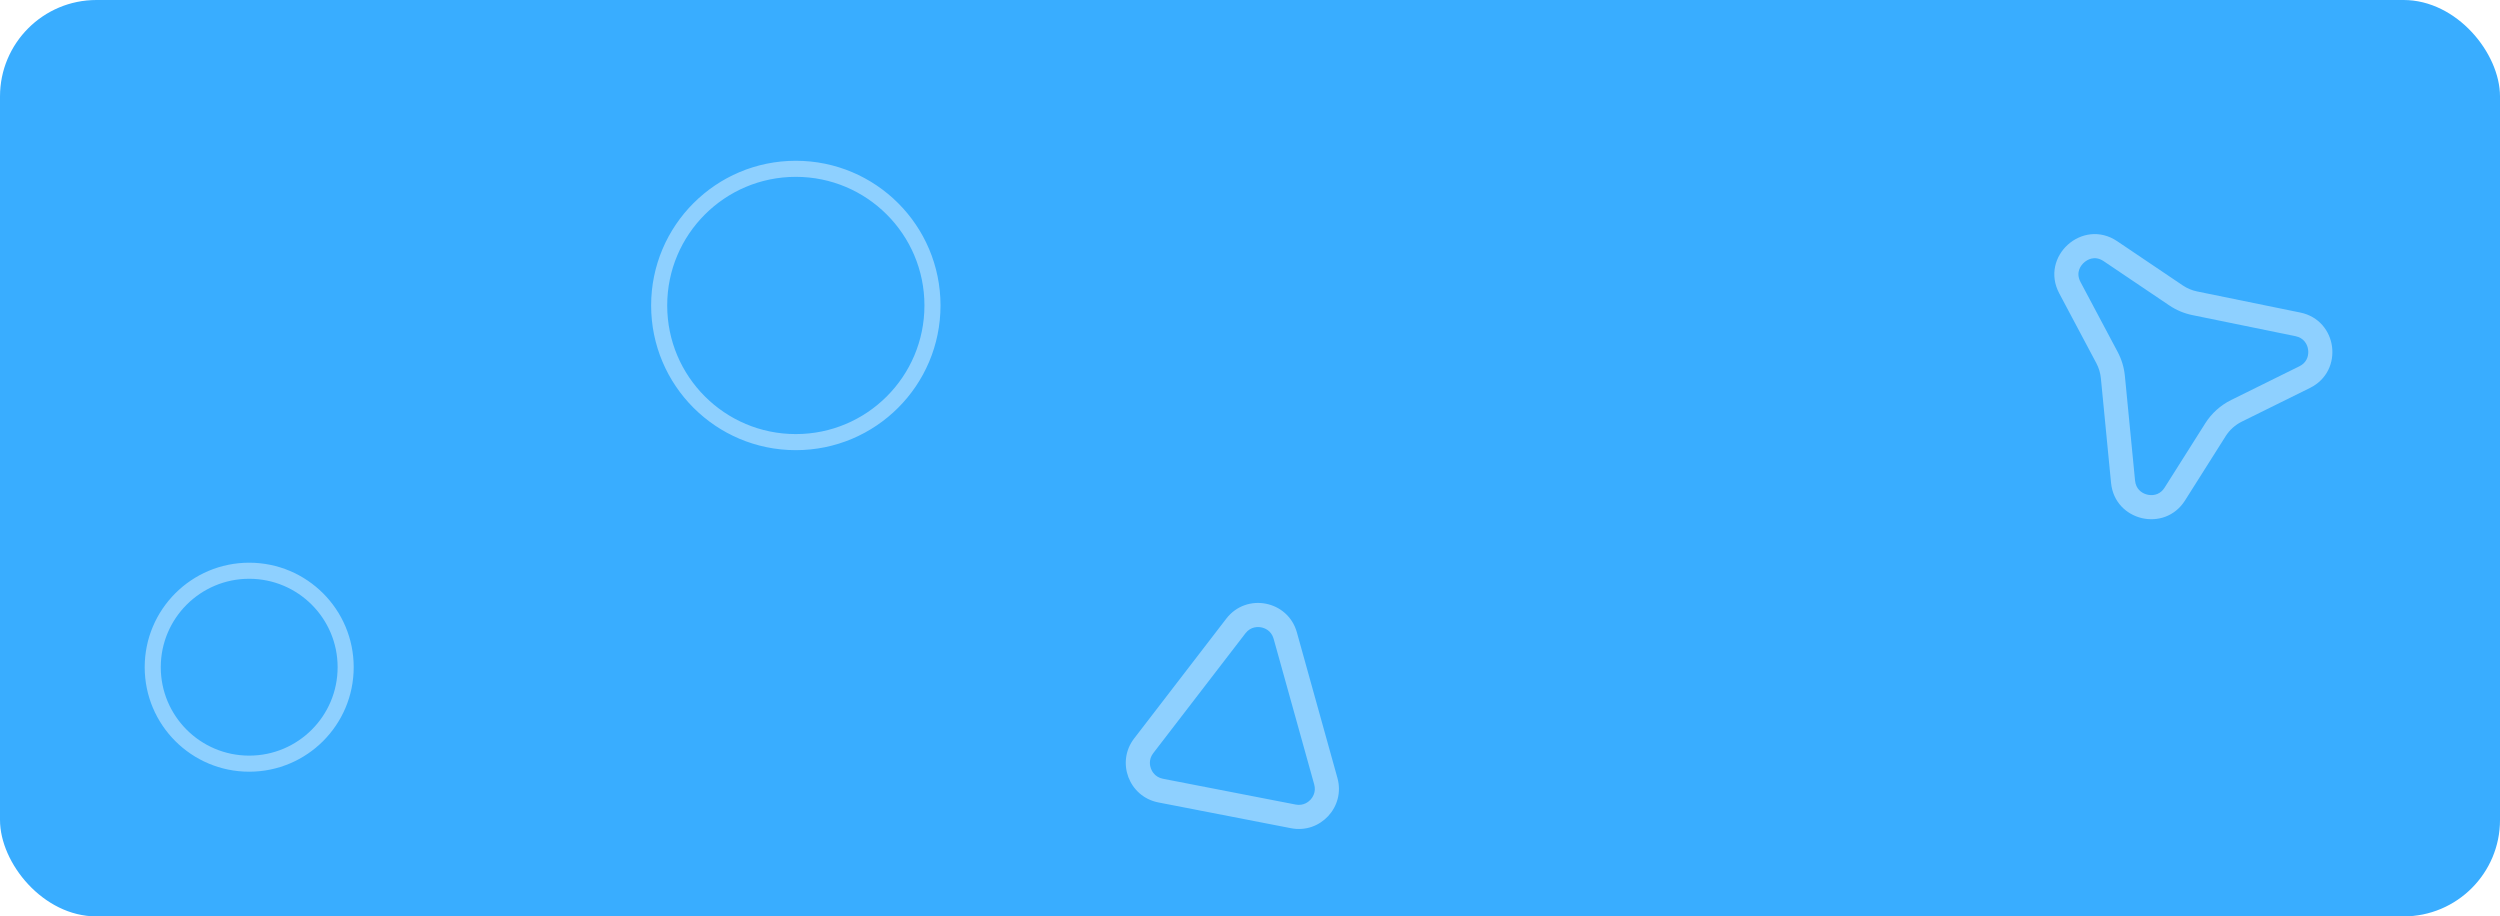<svg xmlns="http://www.w3.org/2000/svg" width="311" height="114" viewBox="0 0 311 114">
  <g id="Group_2" data-name="Group 2" transform="translate(-84 -270)">
    <rect id="Rectangle_2" data-name="Rectangle 2" width="311" height="114" rx="12" transform="translate(84 270)" fill="rgba(36,164,255,0.9)"/>
    <g id="Polygon_1" data-name="Polygon 1" transform="translate(312.561 305.2) rotate(-42)" fill="none">
      <path d="M19.649,19.441a5,5,0,0,1,9.7,0l2.381,9.542a5,5,0,0,0,.829,1.76l7.773,10.525a5,5,0,0,1-5.376,7.784l-9.106-2.561a5,5,0,0,0-2.707,0l-9.106,2.561a5,5,0,0,1-5.376-7.784l7.773-10.525a5,5,0,0,0,.829-1.76Z" stroke="none"/>
      <path d="M 24.5 18.651 C 24.03 18.651 22.901 18.799 22.559 20.167 L 20.178 29.709 C 19.923 30.731 19.477 31.678 18.852 32.525 L 11.078 43.05 C 10.441 43.913 10.685 44.715 10.887 45.115 C 11.164 45.664 11.767 46.251 12.629 46.251 C 12.821 46.251 13.023 46.221 13.228 46.163 L 22.334 43.603 C 23.744 43.206 25.256 43.206 26.666 43.603 L 35.772 46.163 C 35.977 46.221 36.179 46.251 36.371 46.251 C 37.233 46.251 37.836 45.664 38.113 45.115 C 38.315 44.714 38.559 43.913 37.922 43.05 L 30.148 32.525 C 29.523 31.678 29.077 30.731 28.822 29.709 L 26.44 20.167 C 26.099 18.799 24.97 18.651 24.5 18.651 M 24.5 15.651 C 26.61 15.651 28.721 16.914 29.351 19.441 L 31.732 28.983 C 31.891 29.618 32.173 30.216 32.562 30.743 L 40.335 41.268 C 43.164 45.098 39.544 50.341 34.959 49.051 L 25.854 46.491 C 24.968 46.242 24.032 46.242 23.146 46.491 L 14.041 49.051 C 9.456 50.341 5.836 45.098 8.665 41.268 L 16.438 30.743 C 16.827 30.216 17.109 29.618 17.268 28.983 L 19.649 19.441 C 20.279 16.914 22.39 15.651 24.5 15.651 Z" stroke="none" fill="rgba(211,236,255,0.55)"/>
    </g>
    <g id="Polygon_2" data-name="Polygon 2" transform="translate(226.451 335.884) rotate(11)" fill="none">
      <path d="M12.028,8.944a5,5,0,0,1,8.944,0l8.41,16.82A5,5,0,0,1,24.91,33H8.09a5,5,0,0,1-4.472-7.236Z" stroke="none"/>
      <path d="M 16.5 9.18 C 16.128 9.18 15.21 9.288 14.711 10.286 L 6.301 27.106 C 5.851 28.006 6.213 28.766 6.389 29.051 C 6.565 29.337 7.084 30 8.09 30 L 24.91 30 C 25.916 30 26.435 29.337 26.611 29.051 C 26.787 28.766 27.149 28.006 26.699 27.106 L 18.289 10.286 C 17.79 9.288 16.872 9.18 16.5 9.18 M 16.5 6.18 C 18.275 6.18 20.051 7.102 20.972 8.944 L 29.382 25.764 C 31.044 29.088 28.627 33 24.91 33 L 8.09 33 C 4.373 33 1.956 29.088 3.618 25.764 L 12.028 8.944 C 12.949 7.102 14.725 6.18 16.5 6.18 Z" stroke="none" fill="rgba(211,236,255,0.55)"/>
    </g>
    <g id="Ellipse_1" data-name="Ellipse 1" transform="translate(102 340)" fill="none" stroke="rgba(211,236,255,0.55)" stroke-width="2">
      <circle cx="13" cy="13" r="13" stroke="none"/>
      <circle cx="13" cy="13" r="12" fill="none"/>
    </g>
    <g id="Ellipse_2" data-name="Ellipse 2" transform="translate(165 290)" fill="none" stroke="rgba(211,236,255,0.55)" stroke-width="2">
      <circle cx="18" cy="18" r="18" stroke="none"/>
      <circle cx="18" cy="18" r="17" fill="none"/>
    </g>
  </g>
</svg>
